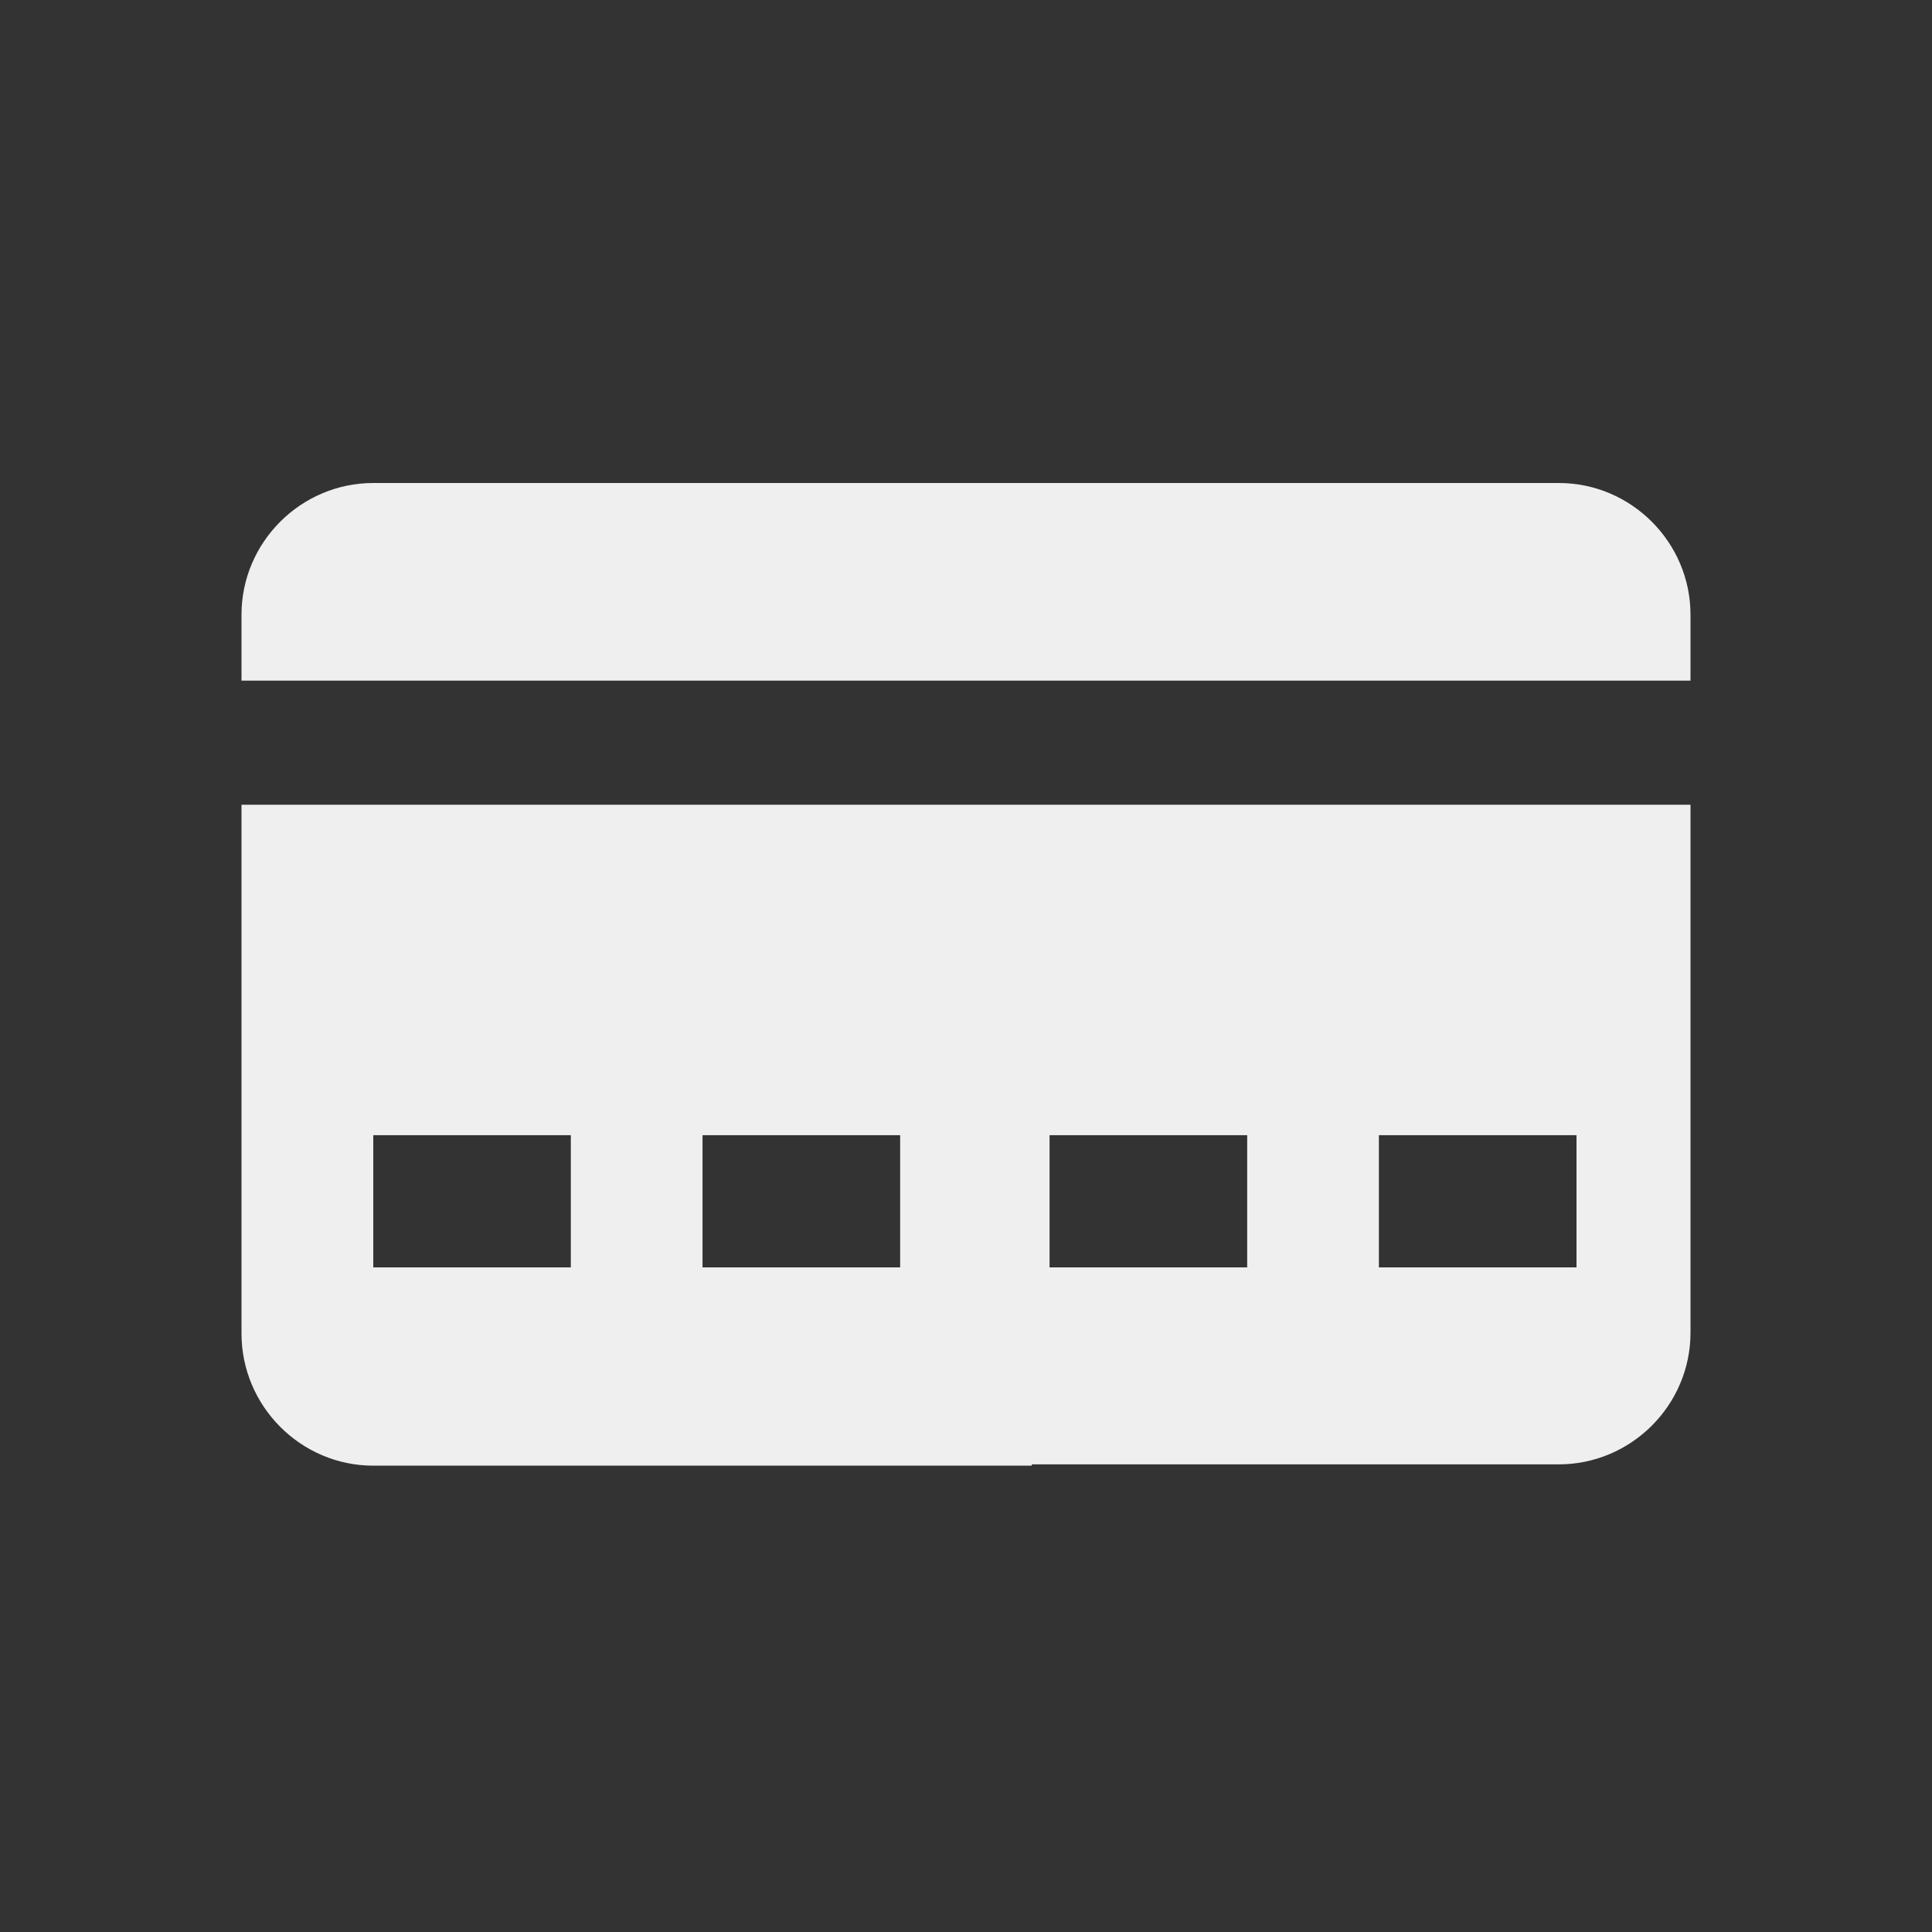 <svg width="24" height="24" viewBox="0 0 24 24" fill="none" xmlns="http://www.w3.org/2000/svg">
<rect x="0" y="0" width="24" height="24" fill="#333333" stroke="none"/>
<path d="M21 7.636V8.455H3V7.636C3 6.737 3.737 6 4.637 6H19.364C20.264 6 21 6.737 21 7.636Z" fill="#EFEFEF"/>
<path fill-rule="evenodd" clip-rule="evenodd" d="M3 16.565V9.997H21L21 16.555C21 17.454 20.264 18.191 19.363 18.191H12.818L12.818 18.207H4.637C3.737 18.207 3 17.468 3 16.565ZM4.637 15.744H7.091V14.102H4.637V15.744ZM8.727 15.744H11.182V14.102H8.727V15.744ZM13.038 15.744H15.493V14.102H13.038V15.744ZM17.129 15.744H19.584V14.102H17.129V15.744Z" fill="#EFEFEF"/>
</svg>
